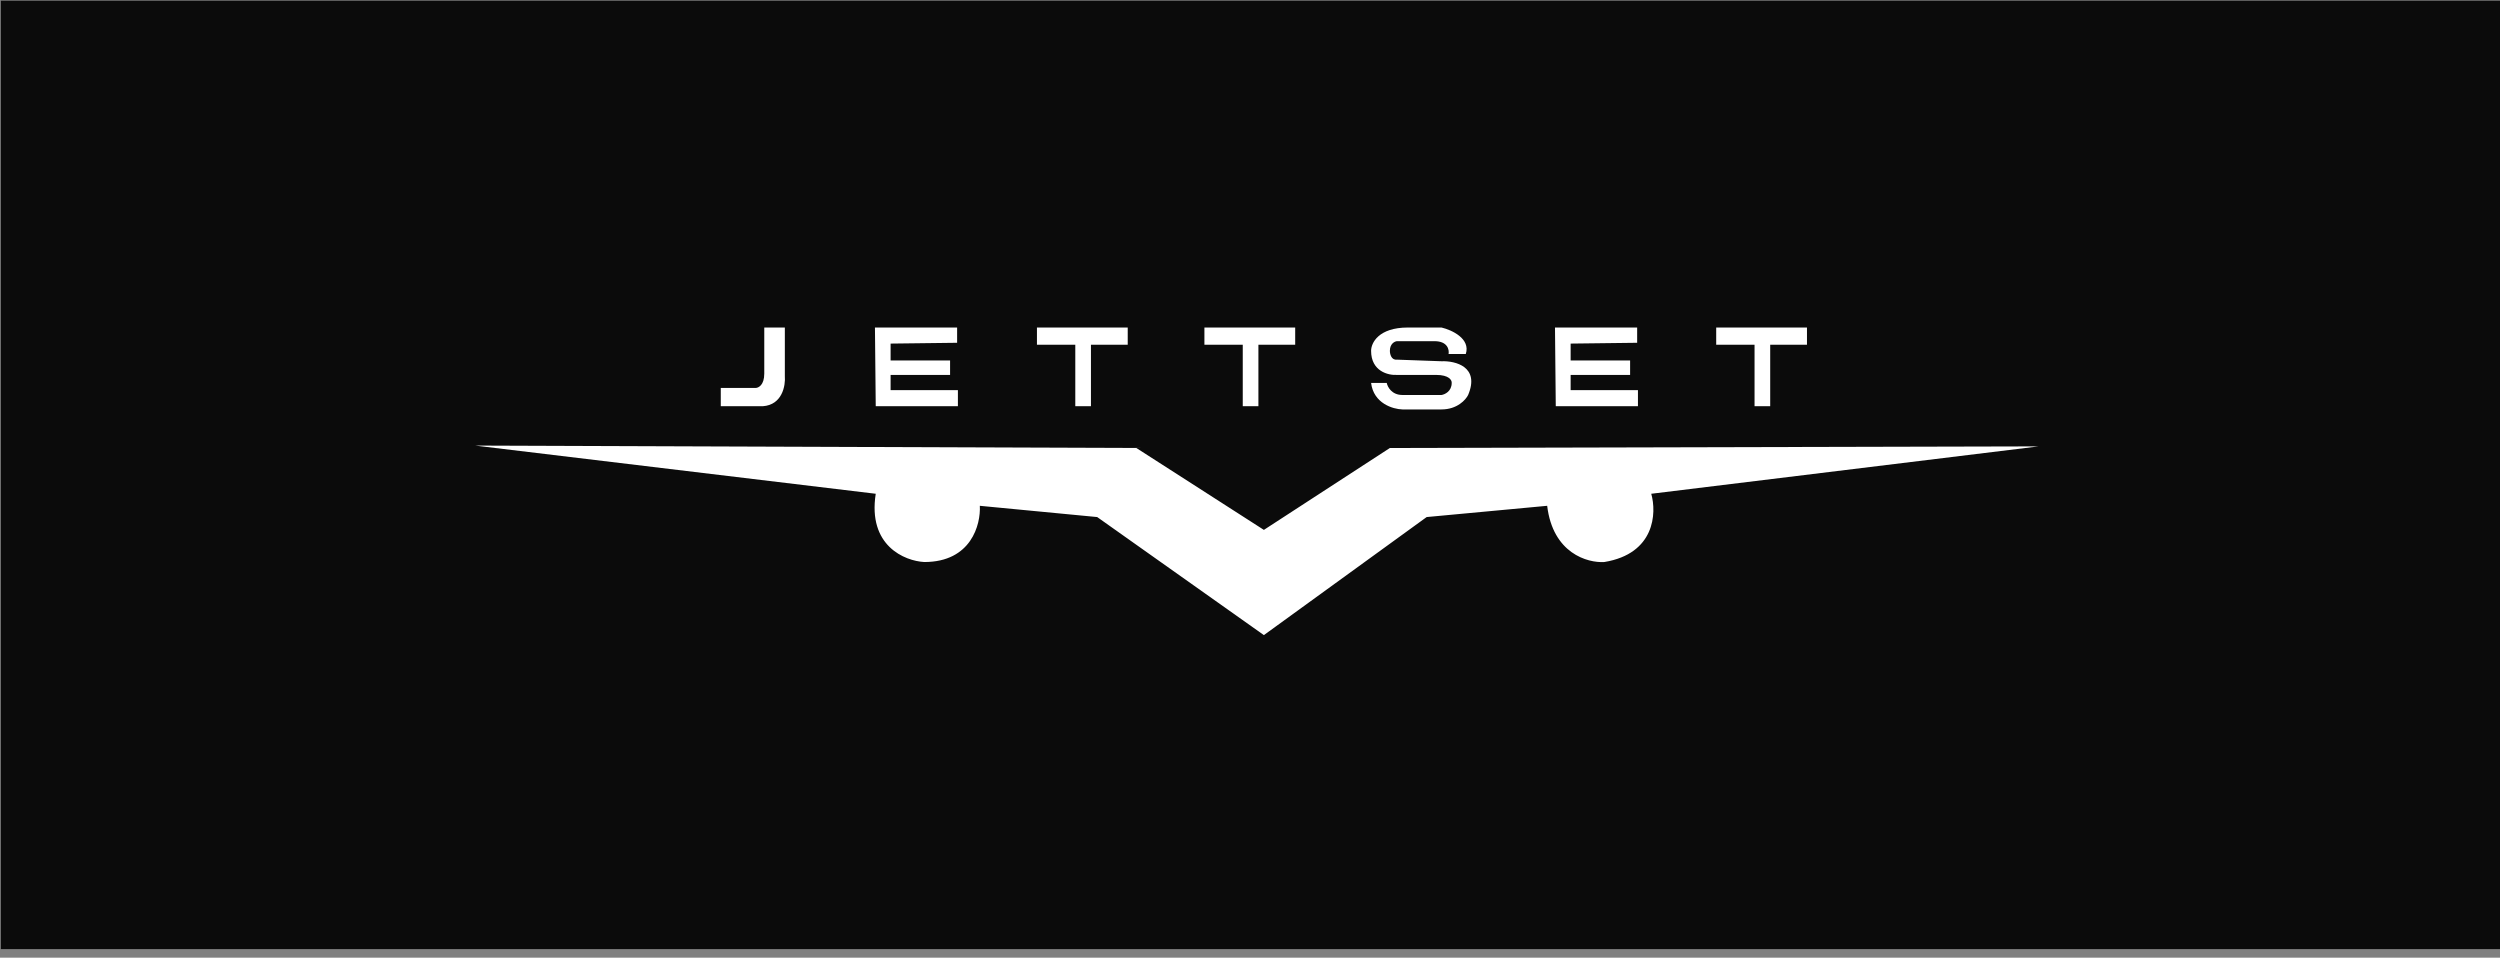<svg width="248" height="95" viewBox="0 0 248 95" fill="none" xmlns="http://www.w3.org/2000/svg">
<rect x="0" y="0" width="248" height="95" fill="#808080" stroke="none"/>
<rect width="247.915" height="94.08" transform="translate(0.085 0.07)" fill="#0B0B0B"/>
<g clip-path="url(#clip0_2004_299)">
<path d="M112.724 44.44L47.126 44.201L86.873 48.981C86.065 54.144 89.745 55.647 91.686 55.753C96.344 55.753 97.301 52.035 97.198 50.176L108.842 51.292L125.377 63.003L141.525 51.292L153.48 50.176C154.039 54.893 157.491 55.859 159.147 55.753C164.177 54.925 164.348 50.893 163.804 48.981L202.232 44.281L137.876 44.44L125.377 52.566L112.724 44.44Z" fill="white"/>
<path d="M77.856 32.49H75.816V37.064C75.816 38.2 75.241 38.484 74.953 38.484H71.501V40.298H75.659C77.605 40.172 77.935 38.247 77.856 37.301V32.49Z" fill="white"/>
<path d="M86.873 40.298L86.795 32.49H94.946V34.004L88.348 34.084V35.757H94.248V37.191H88.348V38.704H95.024V40.298H86.873Z" fill="white"/>
<path d="M154.332 40.298L154.255 32.49H162.406V34.004L155.807 34.084V35.757H161.707V37.191H155.807V38.704H162.484V40.298H154.332Z" fill="white"/>
<path d="M102.865 34.198V32.49H111.87V34.198H108.222V40.298H106.669V34.198H102.865Z" fill="white"/>
<path d="M119.478 34.198V32.49H128.483V34.198H124.834V40.298H123.281V34.198H119.478Z" fill="white"/>
<path d="M170.247 34.198V32.49H179.252V34.198H175.604V40.298H174.051V34.198H170.247Z" fill="white"/>
<path d="M137.565 37.987H136.013C136.261 40.027 138.186 40.59 139.118 40.616H142.999C144.552 40.616 145.406 39.66 145.639 39.182C146.819 36.378 144.371 35.783 142.999 35.836L138.575 35.677C138.016 35.741 137.876 35.119 137.876 34.801C137.876 34.099 138.342 33.871 138.575 33.845H142.301C143.605 33.845 143.776 34.694 143.698 35.119H145.406C145.903 33.59 144.009 32.729 142.999 32.49H139.661C136.742 32.49 136.013 34.031 136.013 34.801C136.013 36.84 137.721 37.244 138.575 37.191H142.456C143.76 37.191 144.035 37.722 144.009 37.987C144.009 38.816 143.336 39.129 142.999 39.182H139.118C138.062 39.182 137.643 38.386 137.565 37.987Z" fill="white"/>
</g>
<defs>
<clipPath id="clip0_2004_299">
<rect width="155.106" height="30.513" fill="white" transform="translate(47.126 32.49)"/>
</clipPath>
</defs>
</svg>
